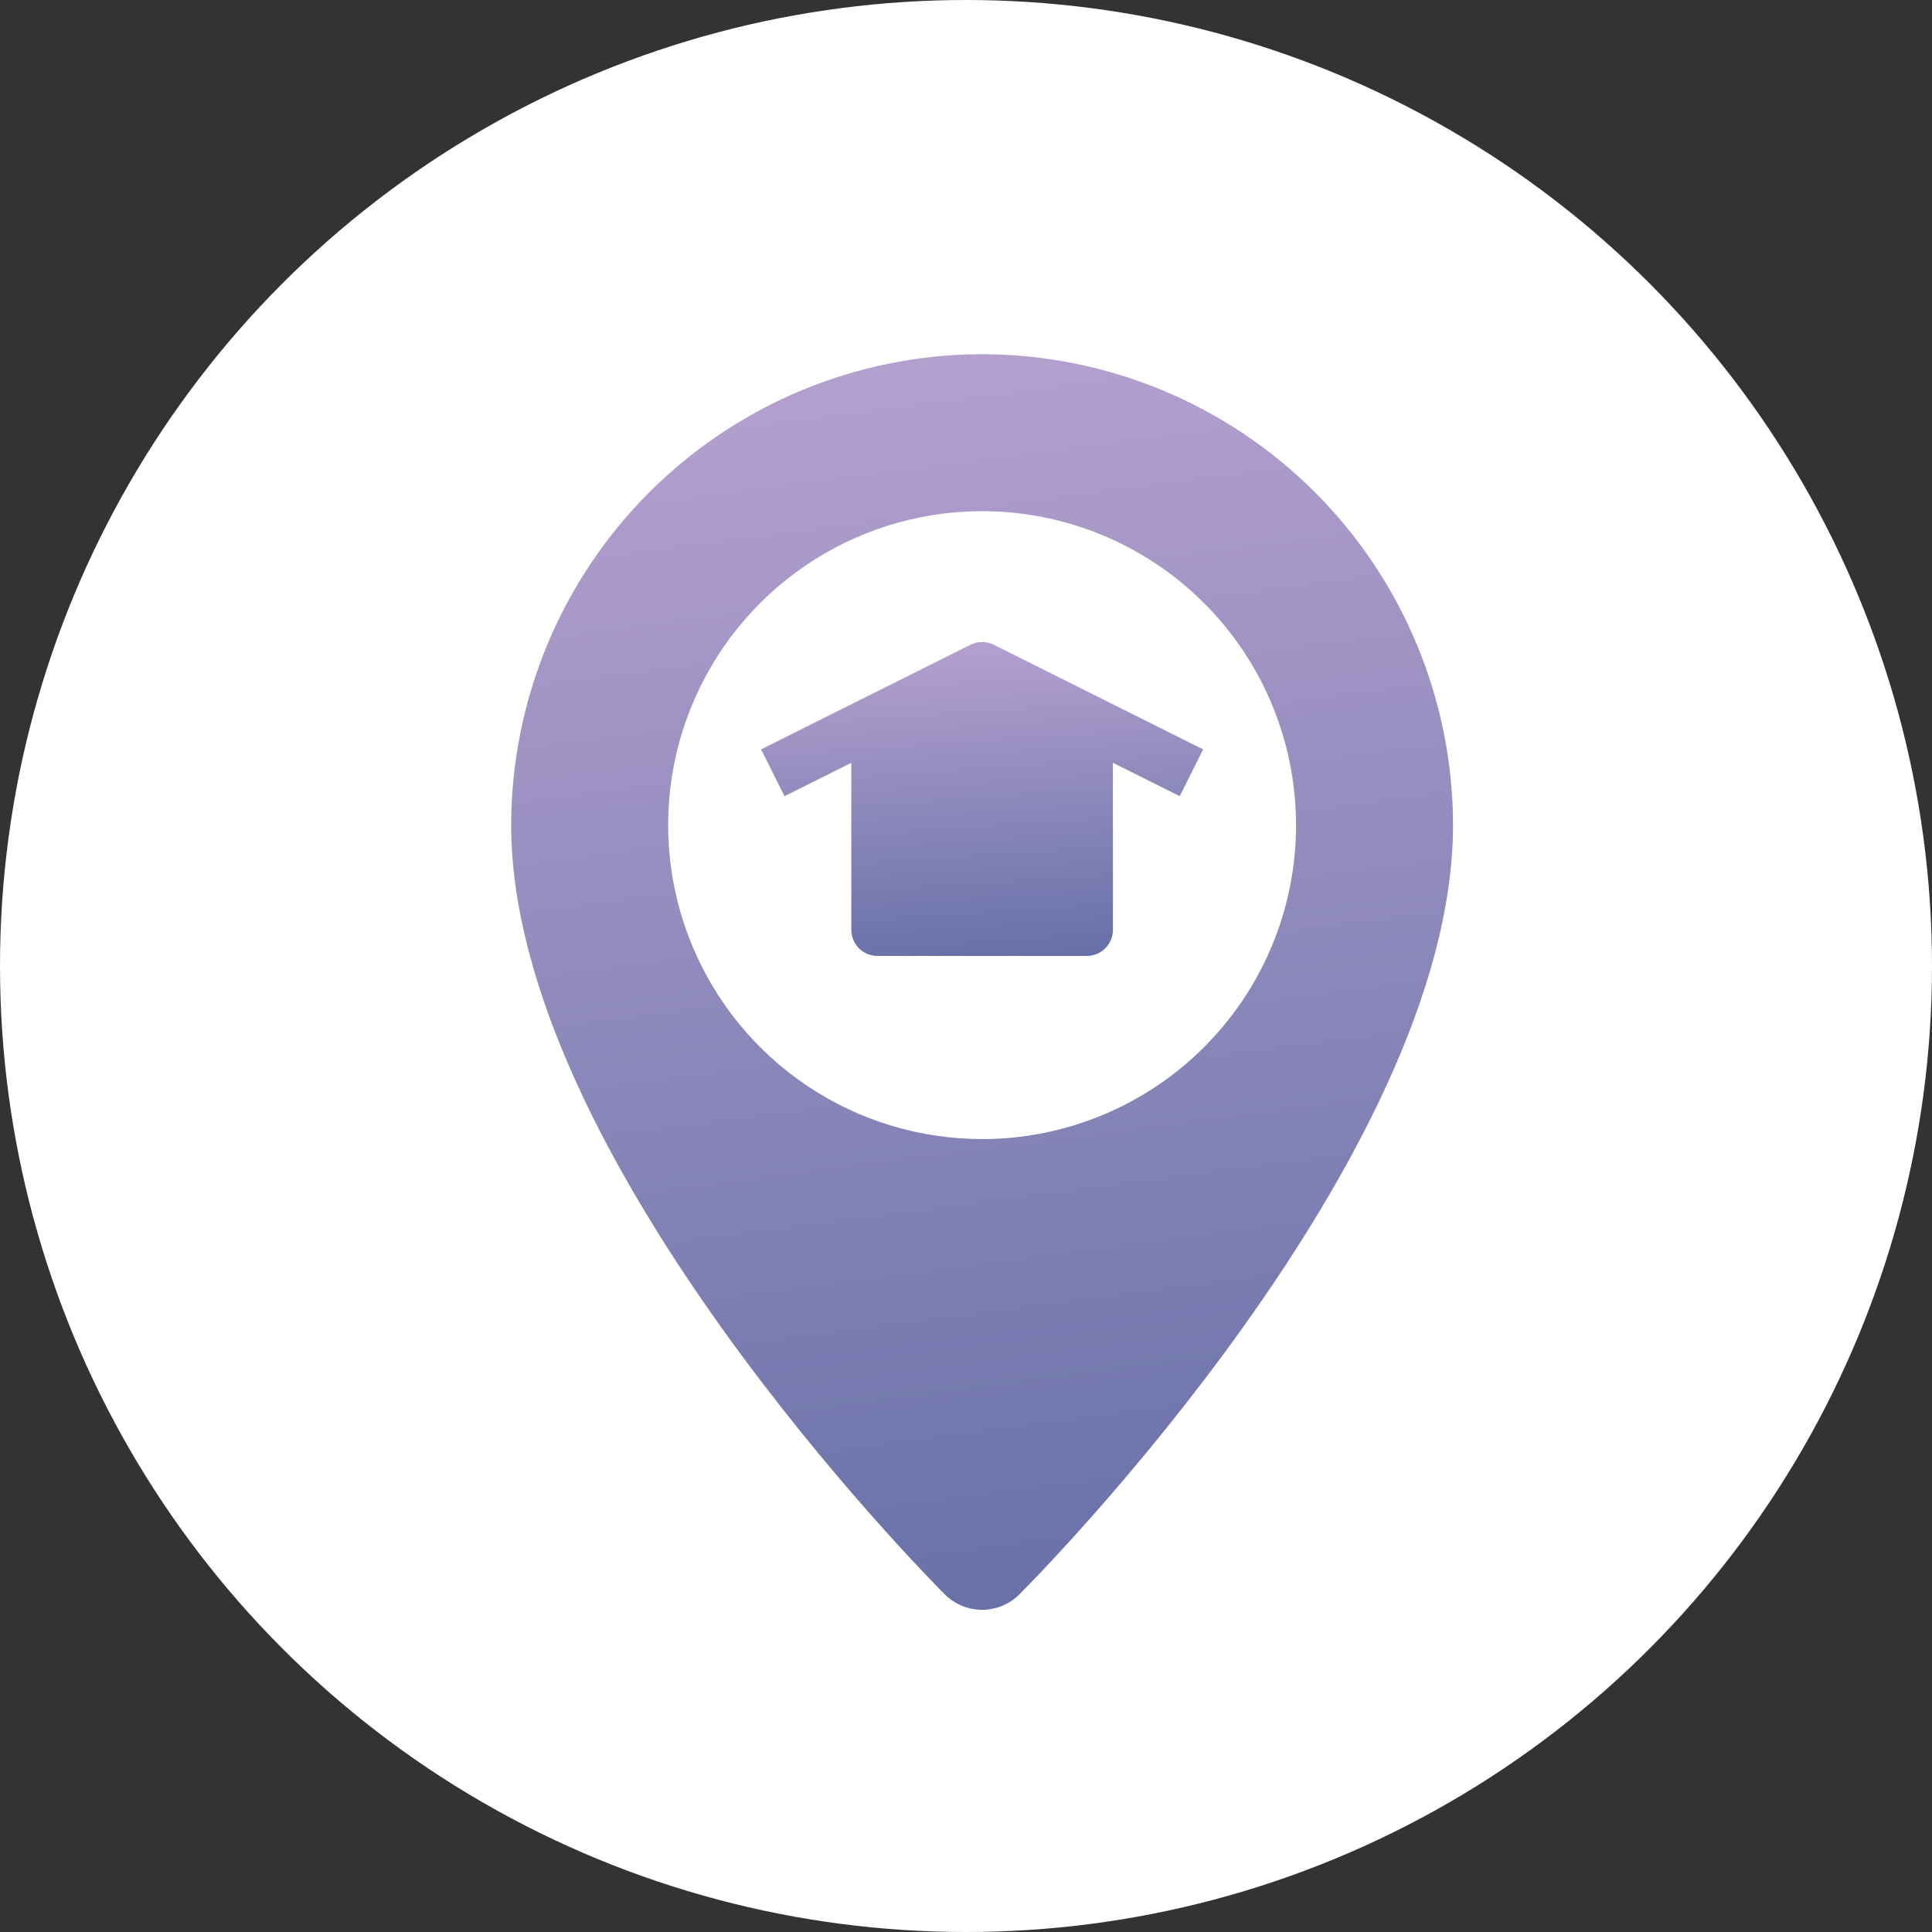 <svg width="60" height="60" viewBox="0 0 60 60" fill="none" xmlns="http://www.w3.org/2000/svg">
<rect x="0" y="0" width="60" height="60" fill="#333333" stroke="none"/>
<circle cx="30" cy="30" r="30" fill="white"/>
<g clip-path="url(#clip0)">
<path d="M30.5 11C26.622 11.004 22.905 12.547 20.163 15.288C17.422 18.03 15.879 21.747 15.875 25.625C15.875 35.929 28.801 48.974 29.351 49.524C29.658 49.825 30.07 49.994 30.5 49.994C30.93 49.994 31.342 49.825 31.649 49.524C32.199 48.974 45.125 35.929 45.125 25.625C45.121 21.747 43.578 18.03 40.837 15.288C38.095 12.547 34.377 11.004 30.5 11V11ZM30.5 35.375C28.572 35.375 26.687 34.803 25.083 33.732C23.48 32.66 22.23 31.138 21.492 29.356C20.754 27.575 20.561 25.614 20.937 23.723C21.314 21.832 22.242 20.094 23.606 18.731C24.969 17.367 26.707 16.439 28.598 16.062C30.489 15.686 32.45 15.879 34.231 16.617C36.013 17.355 37.535 18.605 38.607 20.208C39.678 21.812 40.25 23.697 40.25 25.625C40.25 28.211 39.223 30.691 37.394 32.519C35.566 34.348 33.086 35.375 30.5 35.375Z" fill="url(#paint0_linear)"/>
<path d="M37.364 23.273L30.863 20.023C30.751 19.967 30.626 19.938 30.5 19.938C30.374 19.938 30.25 19.967 30.137 20.023L23.637 23.273L24.363 24.727L26.438 23.69V28.875C26.438 29.091 26.523 29.297 26.676 29.45C26.828 29.602 27.035 29.688 27.25 29.688H33.75C33.966 29.688 34.172 29.602 34.325 29.45C34.477 29.297 34.563 29.091 34.563 28.875V23.69L36.637 24.727L37.364 23.273Z" fill="url(#paint1_linear)"/>
</g>
<defs>
<linearGradient id="paint0_linear" x1="30.5" y1="11" x2="36.403" y2="56.111" gradientUnits="userSpaceOnUse">
<stop stop-color="#B4A0CE"/>
<stop offset="1" stop-color="#5A69A2"/>
</linearGradient>
<linearGradient id="paint1_linear" x1="30.5" y1="19.938" x2="31.296" y2="31.355" gradientUnits="userSpaceOnUse">
<stop stop-color="#B4A0CE"/>
<stop offset="1" stop-color="#5A69A2"/>
</linearGradient>
<clipPath id="clip0">
<rect width="39" height="39" fill="white" transform="translate(11 11)"/>
</clipPath>
</defs>
</svg>

